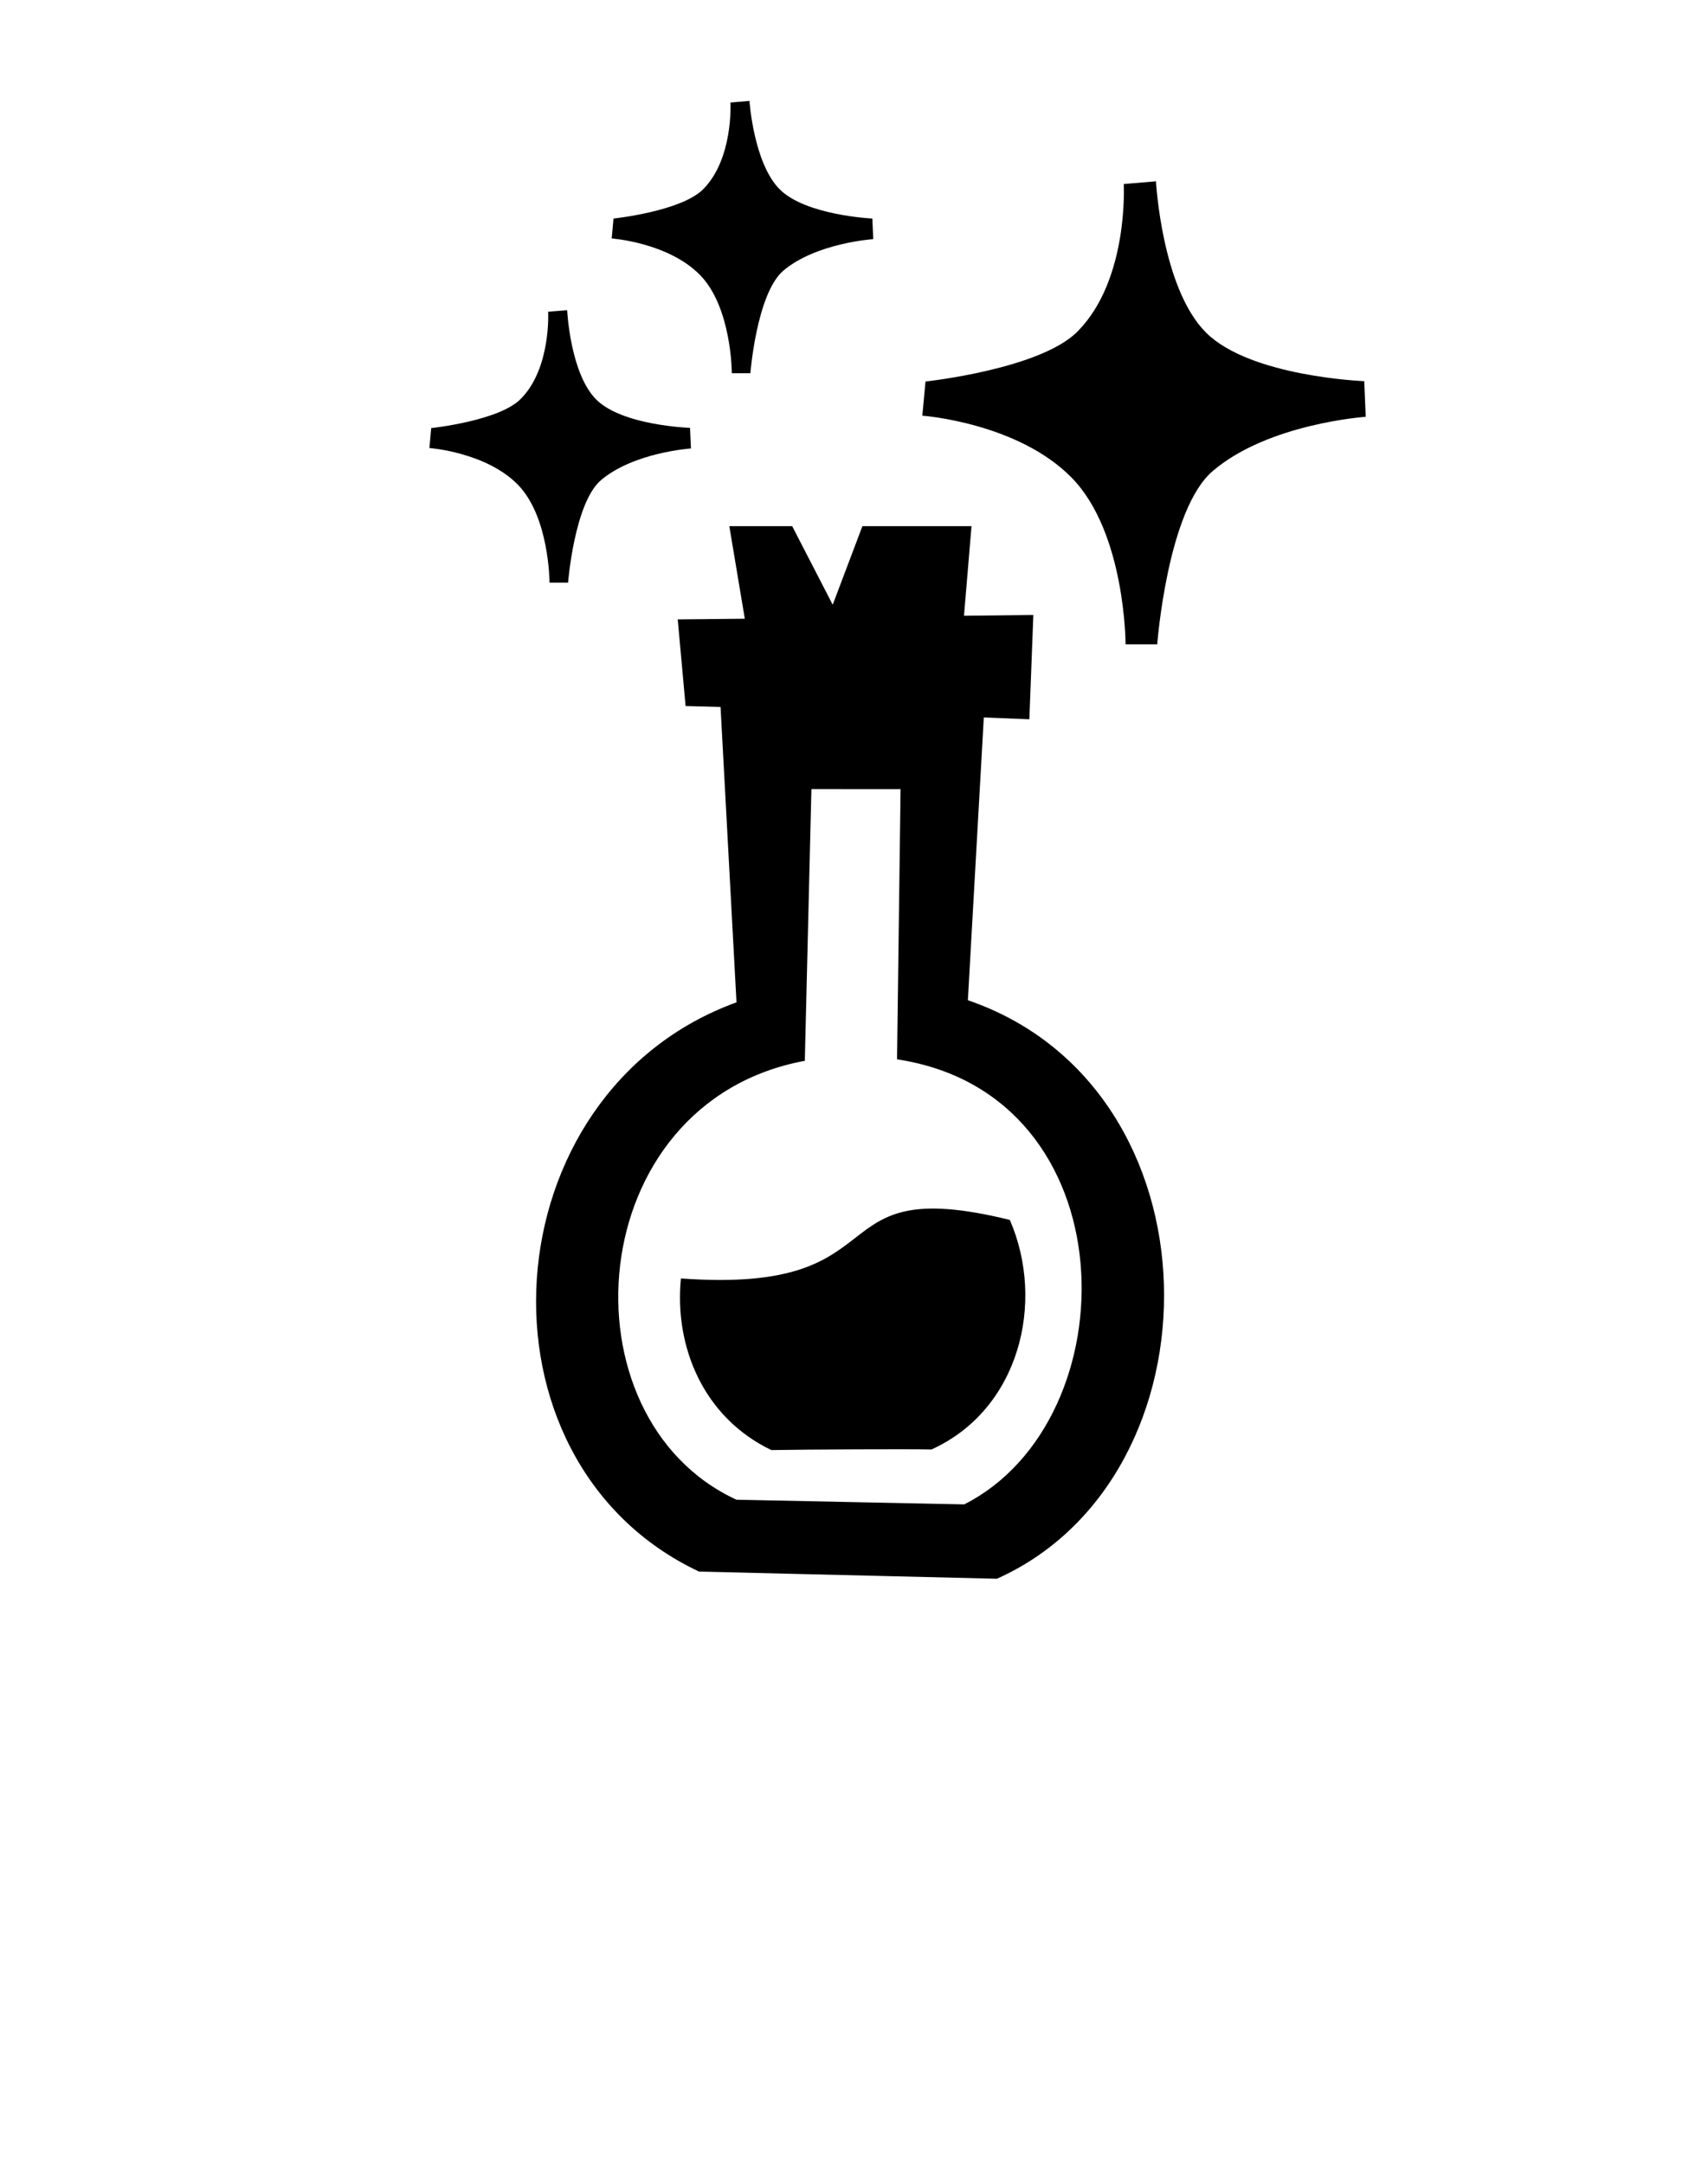 <svg xmlns="http://www.w3.org/2000/svg" viewBox="0 10 150 190">
    <path 
        d="M106.52,51.35c-4,3.38-4.89,15.23-4.89,15.23H98.85s0-9.81-4.74-14.64S81,46.5,81,46.5l.28-3s10.08-1.08,13.35-4.39c4.52-4.55,4.06-12.95,4.06-12.95l2.83-.24s.5,9.39,4.39,13.28,13.9,4.27,13.9,4.27l.13,3.13S111.4,47.18,106.52,51.35ZM65.9,42.77H64.27s0-5.78-2.8-8.63-7.75-3.2-7.75-3.2l.16-1.75s5.95-.63,7.88-2.58C64.42,23.93,64.15,19,64.15,19l1.67-.14s.36,5.46,2.65,7.76,8.14,2.57,8.14,2.57L76.69,31s-5,.32-7.9,2.77C66.45,35.78,65.9,42.77,65.9,42.77Zm-5.22,6.61s-5,.33-7.9,2.78c-2.34,2-2.89,9-2.89,9H48.26s0-5.78-2.8-8.62-7.75-3.2-7.75-3.2l.16-1.75s6-.63,7.88-2.58c2.66-2.69,2.39-7.64,2.39-7.64l1.67-.13s.26,5.56,2.56,7.85,8.23,2.48,8.23,2.48Zm4,48.63-1.4-25.93L60.21,72l-.69-7.61,5.89-.06L64.05,56.2h5.52l3.56,6.9,2.61-6.9h9.58l-.66,7.87L90.75,64l-.35,9.16-4-.16L85,97.83c22.48,7.7,22.58,41.83,2.55,50.8L61.39,148C40.79,138.29,42.89,105.89,64.72,98Zm0,43.68,20,.41c14.65-7.42,14.56-36-5.9-39.08l.31-23.73H71.26l-.58,23.86C51,106.79,49.11,134.52,64.68,141.69Zm24-24.58c3.16,7.26.83,16.68-6.88,20.17-1.92-.05-11.18,0-14.06.05-6-2.88-8.53-9.13-7.94-15.07C79.62,123.71,71.39,112.88,88.64,117.11Z" />
</svg>
